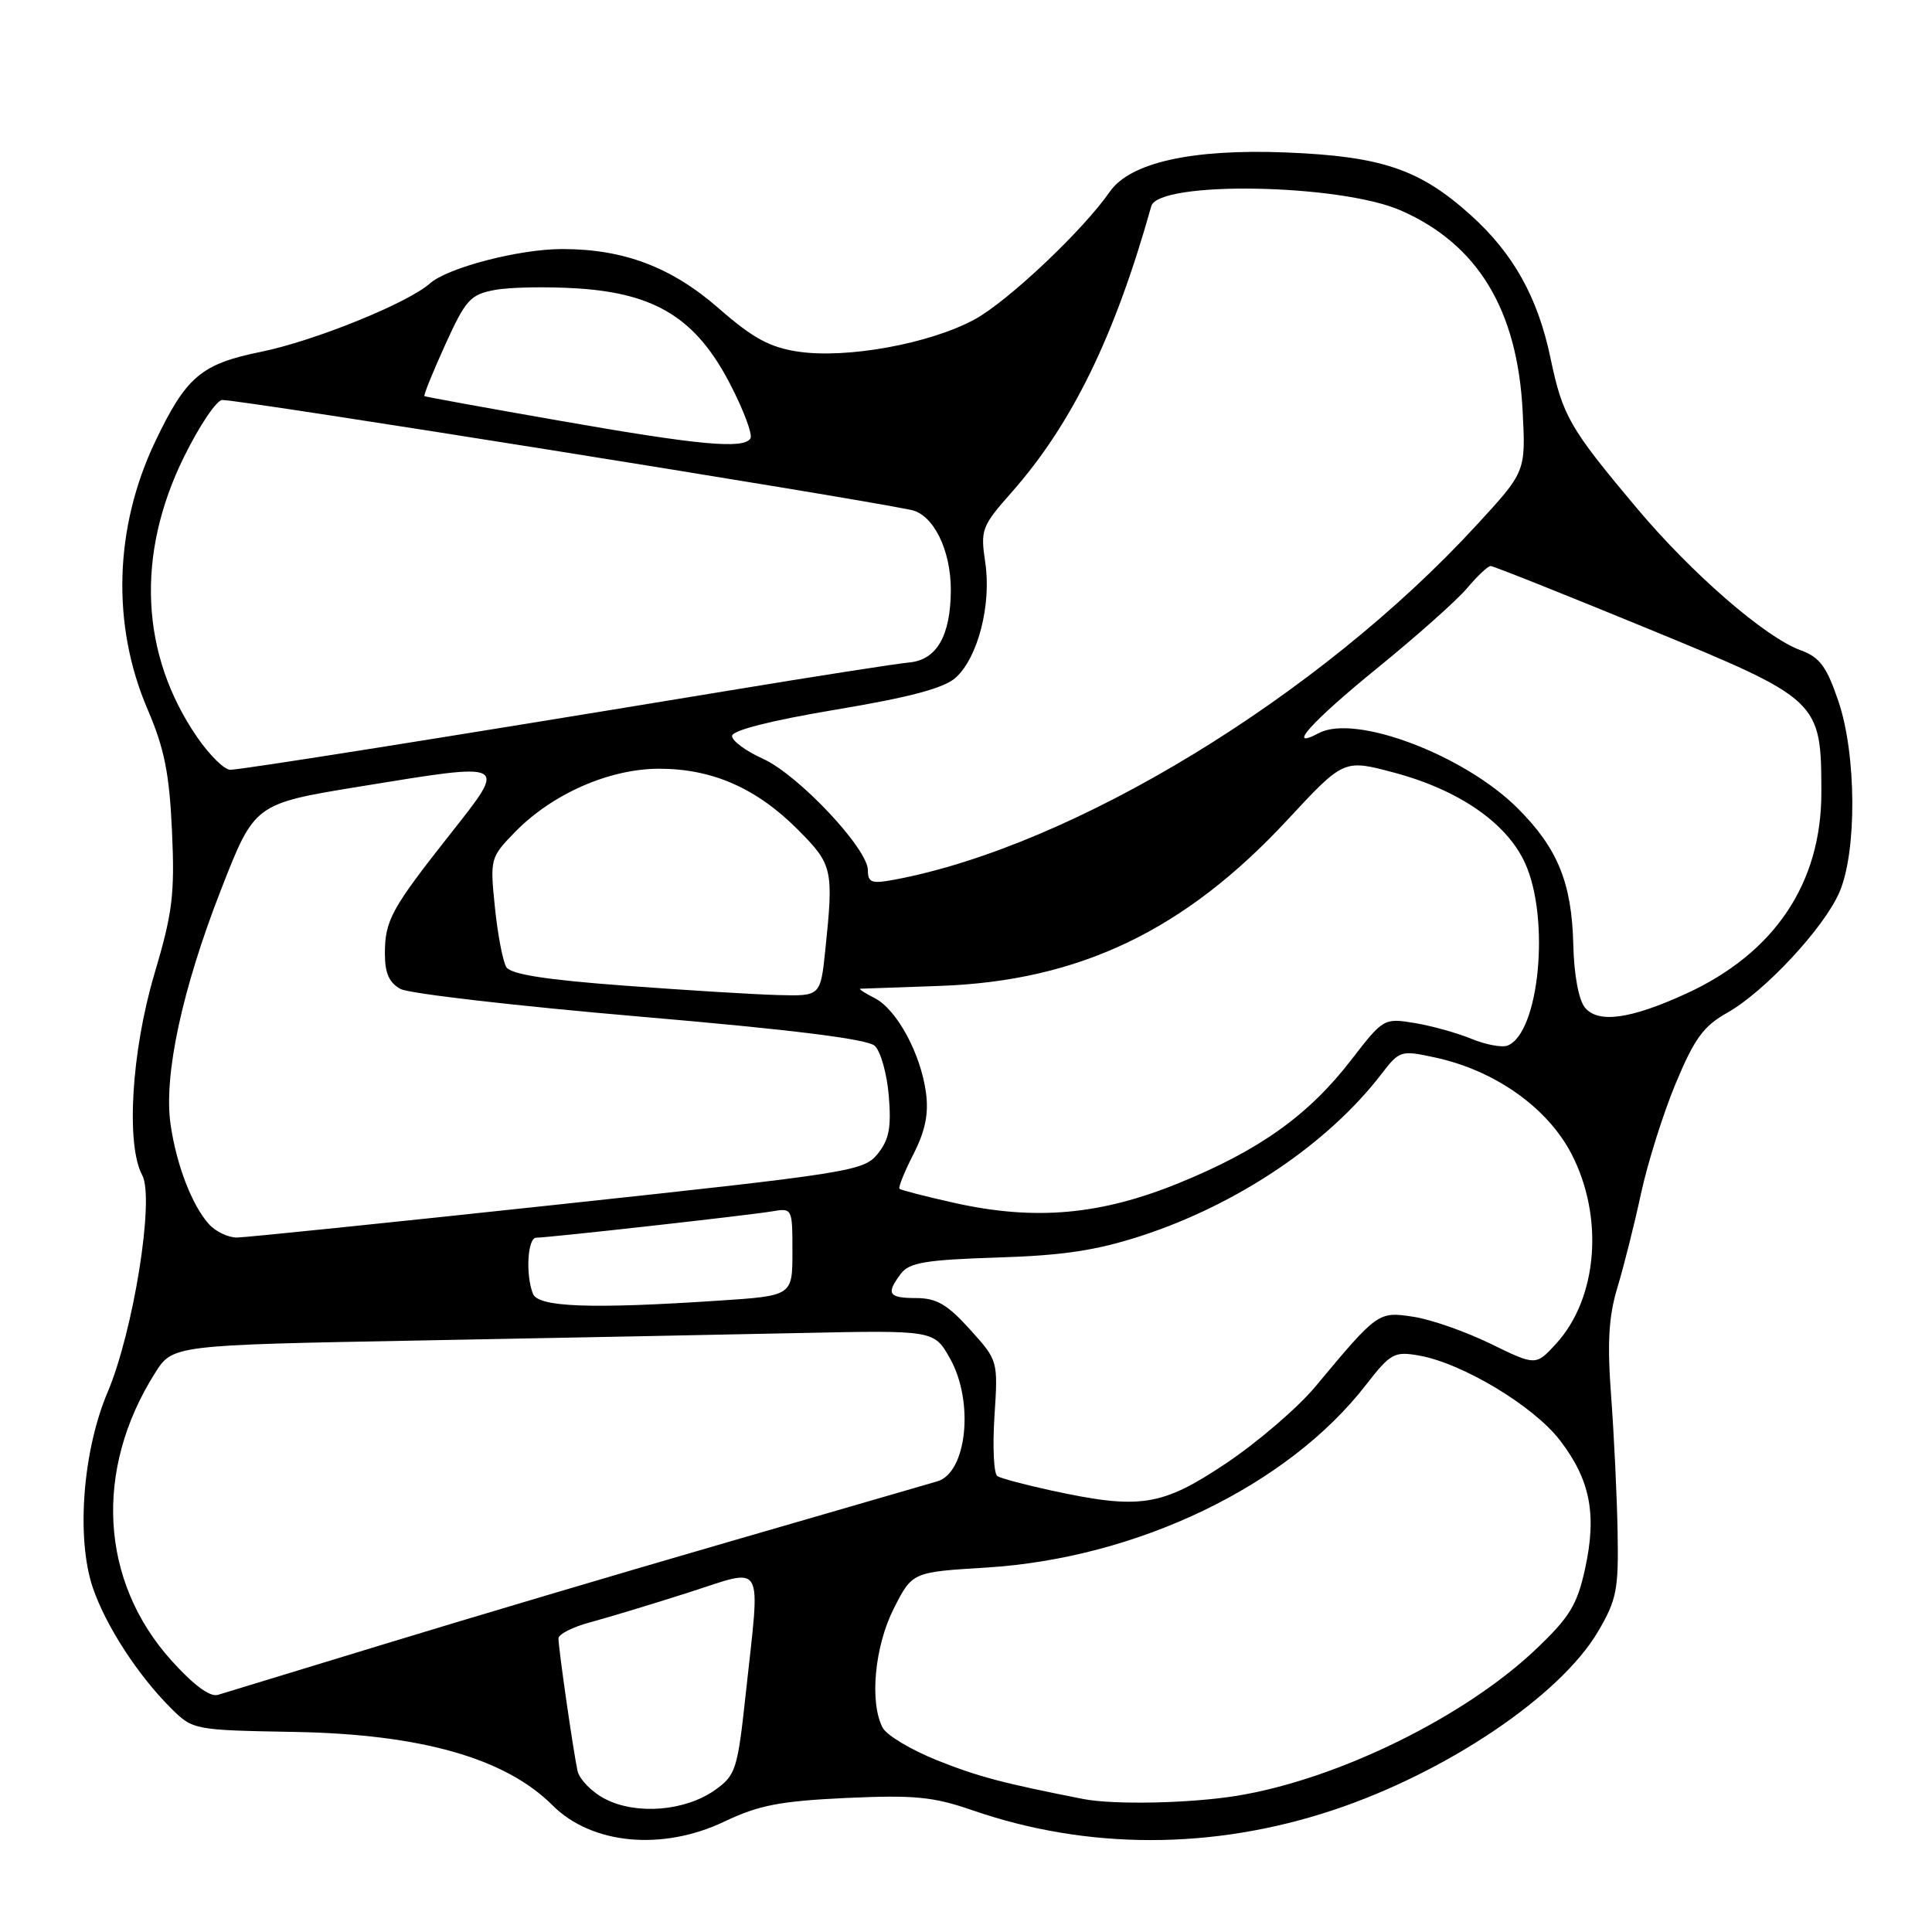 <?xml version="1.0" encoding="UTF-8" standalone="no"?>
<!DOCTYPE svg PUBLIC "-//W3C//DTD SVG 1.1//EN" "http://www.w3.org/Graphics/SVG/1.1/DTD/svg11.dtd" >
<svg xmlns="http://www.w3.org/2000/svg" xmlns:xlink="http://www.w3.org/1999/xlink" version="1.1" viewBox="0 0 256 256">
 <g >
 <path fill="currentColor"
d=" M 96.00 241.36 C 100.53 239.20 103.37 238.65 112.12 238.24 C 121.16 237.83 123.64 238.07 128.83 239.86 C 144.07 245.14 160.70 245.14 176.61 239.86 C 191.65 234.87 206.73 224.71 211.74 216.20 C 214.22 211.98 214.48 210.64 214.34 203.00 C 214.26 198.32 213.87 190.26 213.49 185.08 C 212.95 177.87 213.15 174.48 214.32 170.58 C 215.17 167.79 216.57 162.20 217.44 158.16 C 218.31 154.13 220.37 147.57 222.03 143.58 C 224.51 137.63 225.72 135.96 228.86 134.20 C 233.82 131.41 241.68 122.97 243.73 118.23 C 246.07 112.83 246.00 99.96 243.59 92.89 C 242.03 88.31 241.12 87.08 238.59 86.16 C 233.89 84.45 224.14 75.98 216.85 67.29 C 207.96 56.70 207.06 55.13 205.45 47.45 C 203.77 39.42 200.55 33.63 194.93 28.55 C 188.14 22.42 183.11 20.71 170.37 20.20 C 157.94 19.71 149.73 21.54 147.05 25.41 C 143.52 30.51 133.56 39.92 129.15 42.32 C 123.21 45.55 112.18 47.56 105.74 46.59 C 102.00 46.03 99.75 44.80 95.32 40.93 C 89.01 35.40 82.69 33.00 74.50 33.00 C 68.78 33.00 59.33 35.46 56.95 37.57 C 54.02 40.17 41.62 45.19 34.57 46.62 C 26.65 48.23 24.67 49.91 20.57 58.50 C 15.13 69.92 14.76 82.83 19.56 94.00 C 21.78 99.18 22.44 102.45 22.79 110.12 C 23.17 118.51 22.87 120.95 20.44 129.12 C 17.42 139.34 16.67 151.70 18.85 155.73 C 20.50 158.80 17.68 176.41 14.25 184.50 C 10.96 192.24 10.08 203.86 12.30 210.38 C 14.03 215.45 18.30 222.02 22.68 226.37 C 25.56 229.23 25.70 229.25 39.04 229.49 C 55.81 229.79 66.97 232.97 73.22 239.22 C 78.41 244.41 87.76 245.29 96.00 241.36 Z  M 80.24 238.40 C 78.44 237.49 76.77 235.78 76.52 234.62 C 75.93 231.85 74.00 218.41 74.00 217.10 C 74.00 216.54 75.91 215.57 78.25 214.95 C 80.59 214.32 86.44 212.55 91.25 211.01 C 101.47 207.74 100.76 206.49 98.83 224.30 C 97.73 234.51 97.50 235.22 94.74 237.19 C 90.82 239.97 84.38 240.51 80.24 238.40 Z  M 143.50 238.37 C 132.83 236.27 129.66 235.43 124.22 233.27 C 120.77 231.89 117.51 229.95 116.97 228.95 C 115.19 225.62 115.88 218.17 118.44 213.12 C 120.88 208.31 120.88 208.31 130.69 207.71 C 150.69 206.48 170.64 196.88 180.99 183.51 C 184.24 179.33 184.74 179.04 187.99 179.61 C 193.75 180.61 203.22 186.30 206.71 190.86 C 210.72 196.09 211.61 200.66 210.03 207.87 C 208.99 212.63 208.00 214.27 203.55 218.50 C 194.09 227.51 177.22 235.78 163.90 237.95 C 157.67 238.96 147.54 239.17 143.50 238.37 Z  M 22.71 220.02 C 13.26 209.52 12.42 194.79 20.54 181.94 C 22.88 178.23 22.88 178.23 55.69 177.62 C 73.73 177.28 96.44 176.84 106.14 176.63 C 123.78 176.26 123.78 176.26 125.89 180.02 C 129.10 185.73 128.12 195.15 124.19 196.29 C 123.26 196.56 110.80 200.17 96.50 204.32 C 82.20 208.46 61.50 214.61 50.50 217.98 C 39.50 221.34 29.77 224.31 28.87 224.58 C 27.82 224.89 25.64 223.28 22.71 220.02 Z  M 139.26 197.49 C 135.83 196.74 132.63 195.89 132.16 195.60 C 131.68 195.30 131.51 191.74 131.77 187.67 C 132.25 180.28 132.25 180.28 128.51 176.14 C 125.53 172.84 124.08 172.00 121.38 172.00 C 117.71 172.00 117.36 171.43 119.39 168.75 C 120.49 167.30 122.71 166.93 132.11 166.63 C 140.89 166.36 145.28 165.69 151.28 163.74 C 164.06 159.56 175.99 151.51 183.05 142.31 C 185.44 139.20 185.62 139.14 190.14 140.12 C 198.05 141.82 205.01 146.73 208.21 152.86 C 212.57 161.25 211.71 172.01 206.19 178.05 C 203.50 180.98 203.50 180.98 197.50 178.05 C 194.20 176.44 189.60 174.83 187.29 174.48 C 182.62 173.77 182.57 173.80 174.27 183.76 C 171.94 186.55 166.61 191.12 162.43 193.92 C 153.91 199.61 151.07 200.05 139.26 197.49 Z  M 70.61 171.42 C 69.62 168.86 69.91 164.00 71.05 164.00 C 72.67 164.00 99.15 161.04 102.25 160.52 C 104.99 160.05 105.00 160.07 105.00 165.87 C 105.00 171.70 105.00 171.70 95.25 172.34 C 78.25 173.47 71.29 173.21 70.61 171.42 Z  M 27.69 162.21 C 25.44 159.73 23.37 154.33 22.60 148.98 C 21.67 142.52 24.12 131.10 29.30 117.85 C 33.73 106.50 33.73 106.50 47.61 104.23 C 67.57 100.98 67.29 100.83 59.64 110.54 C 51.83 120.44 51.00 121.96 51.00 126.40 C 51.00 128.96 51.58 130.24 53.09 131.05 C 54.24 131.66 68.53 133.31 84.84 134.71 C 105.01 136.44 114.95 137.68 115.91 138.58 C 116.69 139.30 117.53 142.29 117.77 145.21 C 118.12 149.41 117.81 151.02 116.29 152.90 C 114.44 155.18 112.75 155.44 73.93 159.61 C 51.69 162.00 32.56 163.97 31.40 163.98 C 30.25 163.99 28.58 163.20 27.69 162.21 Z  M 126.50 159.40 C 122.65 158.54 119.36 157.69 119.18 157.52 C 119.01 157.34 119.84 155.27 121.04 152.92 C 122.60 149.87 123.07 147.57 122.70 144.82 C 122.01 139.62 118.84 133.77 115.91 132.26 C 114.58 131.59 113.72 131.02 114.00 131.01 C 114.28 131.00 119.00 130.83 124.50 130.64 C 142.99 129.99 156.96 123.32 170.59 108.64 C 178.06 100.60 178.06 100.60 184.70 102.37 C 193.31 104.66 199.66 109.05 202.08 114.37 C 205.43 121.74 203.96 136.93 199.74 138.55 C 199.00 138.83 196.84 138.42 194.95 137.64 C 193.05 136.86 189.66 135.92 187.42 135.55 C 183.38 134.89 183.28 134.95 179.04 140.45 C 173.40 147.76 166.93 152.39 156.24 156.75 C 145.83 161.00 137.18 161.77 126.50 159.40 Z  M 210.02 133.52 C 209.19 132.52 208.56 129.18 208.47 125.17 C 208.27 116.98 206.40 112.40 201.12 107.12 C 194.05 100.05 179.58 94.57 174.75 97.14 C 170.28 99.51 173.82 95.58 182.48 88.54 C 187.69 84.31 193.06 79.53 194.41 77.92 C 195.76 76.32 197.16 75.00 197.52 75.00 C 197.87 75.00 207.19 78.71 218.23 83.25 C 241.19 92.69 241.32 92.81 241.34 105.00 C 241.35 117.05 235.13 126.30 223.41 131.67 C 216.05 135.04 211.77 135.63 210.02 133.52 Z  M 82.71 130.60 C 72.34 129.83 67.68 129.10 67.09 128.15 C 66.63 127.40 65.95 123.85 65.58 120.24 C 64.92 113.81 64.97 113.62 68.19 110.30 C 73.13 105.21 80.73 101.86 87.35 101.86 C 94.39 101.86 100.26 104.44 105.75 109.96 C 110.33 114.56 110.47 115.20 109.36 125.85 C 108.72 132.00 108.72 132.00 103.11 131.85 C 100.02 131.77 90.85 131.21 82.71 130.60 Z  M 115.00 115.31 C 115.00 112.45 105.77 102.65 101.09 100.54 C 98.84 99.53 97.00 98.17 97.00 97.52 C 97.00 96.78 102.16 95.47 110.75 94.03 C 120.58 92.39 125.11 91.18 126.64 89.79 C 129.59 87.12 131.39 80.10 130.55 74.52 C 129.90 70.18 130.08 69.72 134.05 65.23 C 142.05 56.17 147.72 44.55 152.55 27.32 C 153.50 23.93 177.53 24.34 185.62 27.89 C 195.81 32.36 201.07 41.03 201.76 54.50 C 202.17 62.50 202.17 62.50 195.66 69.57 C 174.78 92.29 142.22 112.12 118.53 116.56 C 115.49 117.13 115.00 116.96 115.00 115.31 Z  M 26.13 97.69 C 18.60 86.74 17.98 73.49 24.40 60.50 C 26.44 56.37 28.71 53.00 29.45 53.00 C 32.09 53.00 111.80 65.72 120.73 67.57 C 123.68 68.18 126.00 72.87 125.99 78.20 C 125.96 84.24 124.13 87.44 120.48 87.78 C 118.84 87.93 108.05 89.61 96.50 91.52 C 58.41 97.80 31.95 102.00 30.51 102.00 C 29.73 102.00 27.76 100.06 26.13 97.69 Z  M 74.00 55.72 C 64.38 54.04 56.38 52.58 56.24 52.49 C 56.10 52.39 57.33 49.34 58.98 45.71 C 61.70 39.71 62.31 39.03 65.57 38.42 C 67.54 38.05 72.49 37.96 76.57 38.22 C 86.92 38.89 92.27 42.24 96.74 50.88 C 98.54 54.35 99.75 57.59 99.44 58.09 C 98.55 59.54 92.68 59.00 74.00 55.72 Z "/>
</g>
</svg>